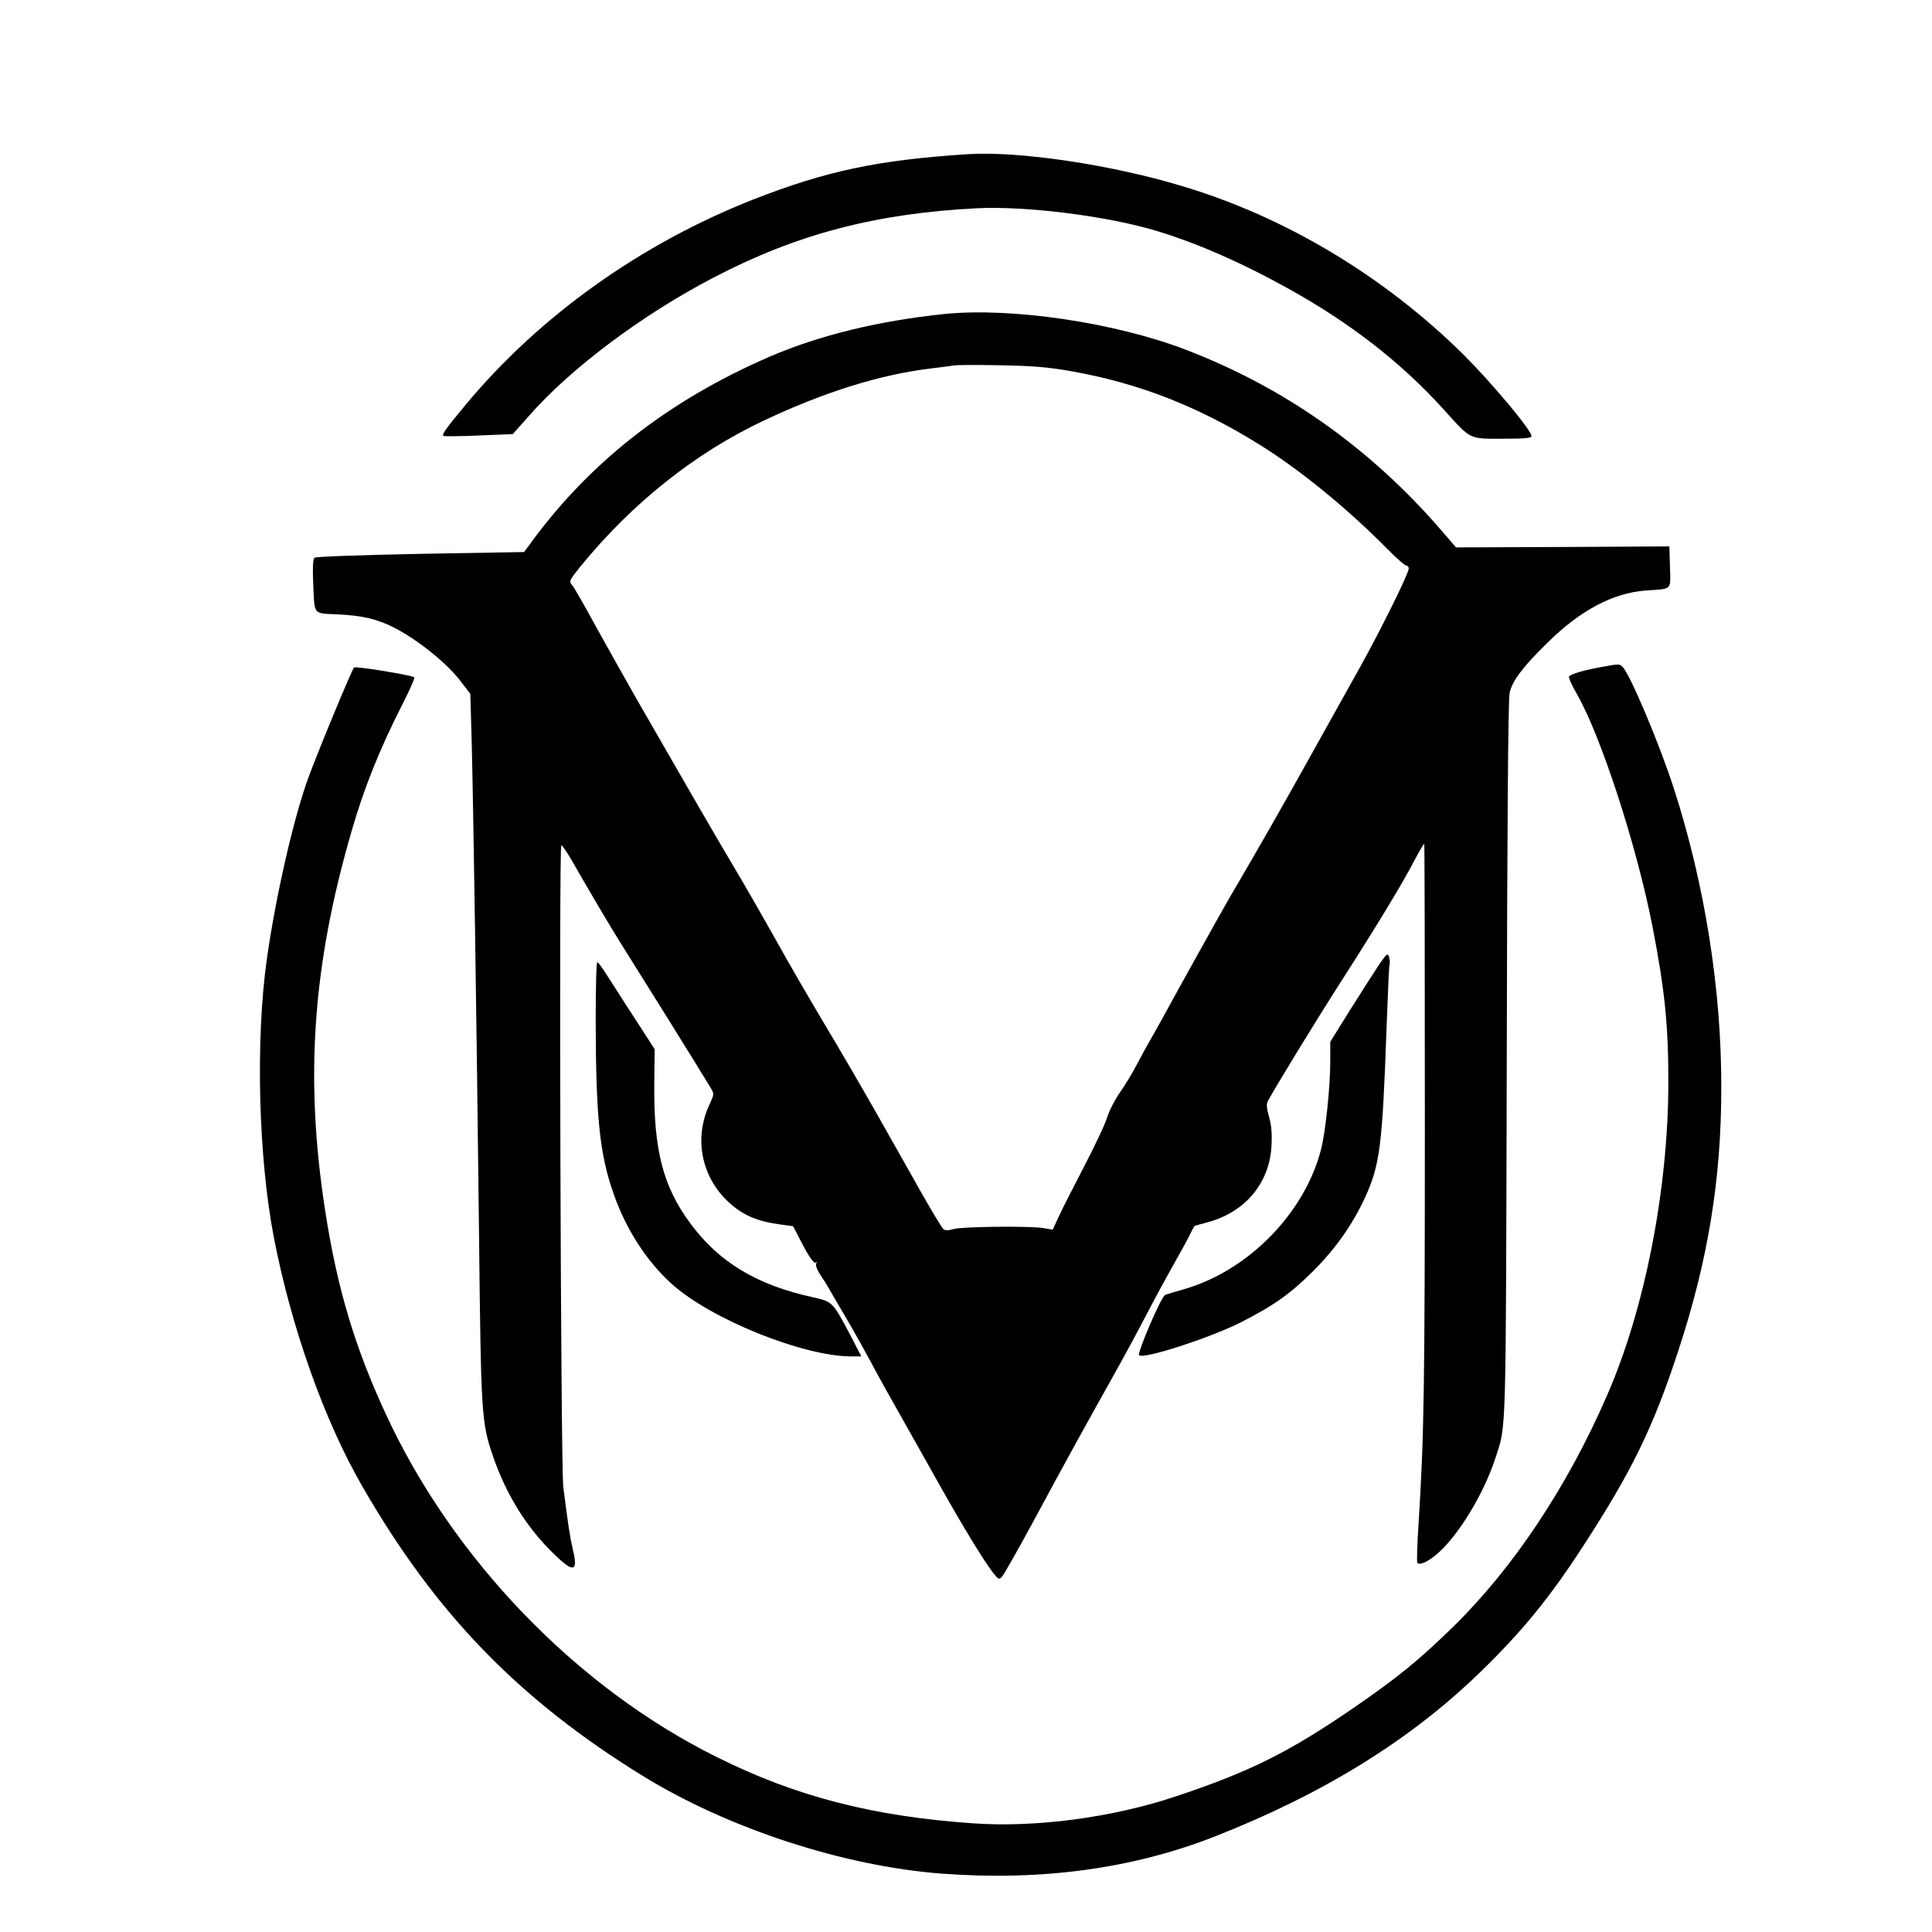<?xml version="1.0" standalone="no"?>
<!DOCTYPE svg PUBLIC "-//W3C//DTD SVG 20010904//EN"
 "http://www.w3.org/TR/2001/REC-SVG-20010904/DTD/svg10.dtd">
<svg version="1.0" xmlns="http://www.w3.org/2000/svg"
 width="960pt" height="960pt" viewBox="0 0 960 960"
 preserveAspectRatio="xMidYMid meet">

<g transform="translate(0,960) scale(0.1,-0.1)"
fill="#000000" stroke="none">
<path d="M4810 8834 c-448 -29 -704 -83 -1069 -226 -556 -219 -1058 -577
-1422 -1013 -103 -124 -124 -153 -116 -161 3 -3 82 -2 175 2 l170 7 79 89
c208 238 569 508 925 692 409 213 799 315 1298 341 248 13 659 -39 906 -115
201 -62 415 -156 642 -282 312 -173 563 -368 776 -603 137 -152 124 -145 293
-145 108 0 143 3 143 13 0 29 -196 263 -338 405 -395 390 -885 684 -1397 837
-353 107 -813 175 -1065 159z"/>
<path d="M4695 8040 c-329 -34 -624 -106 -870 -212 -508 -220 -903 -530 -1200
-943 l-21 -28 -514 -9 c-305 -6 -520 -14 -527 -19 -8 -7 -10 -43 -7 -122 8
-169 -5 -153 126 -160 119 -6 191 -23 273 -64 121 -61 269 -181 337 -272 l45
-59 7 -243 c8 -319 24 -1362 36 -2419 10 -921 12 -957 69 -1124 66 -193 168
-357 304 -488 98 -96 121 -89 93 24 -14 61 -24 127 -47 309 -13 104 -22 3189
-10 3189 5 0 29 -35 53 -77 94 -164 187 -321 235 -398 129 -205 377 -603 454
-730 18 -31 18 -32 -6 -84 -78 -167 -40 -359 95 -484 68 -63 137 -94 248 -110
l73 -10 34 -66 c45 -88 70 -123 80 -114 4 5 5 2 1 -5 -5 -8 3 -29 18 -53 15
-22 35 -54 45 -72 10 -18 49 -84 86 -147 37 -63 90 -158 118 -210 45 -85 96
-176 217 -390 20 -36 81 -144 135 -240 110 -196 214 -366 258 -423 29 -37 31
-38 47 -20 9 10 81 137 160 283 151 281 249 458 390 710 48 85 120 218 160
295 40 77 101 190 135 250 34 61 73 130 85 155 12 25 23 46 25 48 1 1 28 9 60
17 191 50 313 194 323 382 3 59 0 101 -12 143 -12 40 -14 65 -7 77 39 73 244
408 366 598 170 265 304 485 365 603 24 45 45 81 47 79 2 -2 3 -622 3 -1378 0
-1316 -4 -1567 -31 -1996 -7 -106 -10 -196 -6 -199 13 -13 55 7 102 48 104 92
227 295 284 468 57 175 53 63 58 1985 2 1146 7 1788 14 1821 11 57 64 129 185
247 166 165 329 251 494 263 132 9 121 -1 118 117 l-3 102 -530 -3 -530 -2
-70 81 c-355 412 -781 713 -1275 902 -352 135 -865 210 -1195 177z m625 -284
c335 -59 629 -173 938 -365 201 -125 435 -316 632 -515 46 -47 90 -86 97 -86
7 0 13 -7 13 -15 0 -24 -141 -309 -242 -490 -52 -93 -163 -292 -246 -441 -130
-234 -252 -448 -402 -704 -33 -56 -234 -417 -323 -580 -16 -30 -47 -84 -67
-120 -21 -36 -54 -96 -74 -135 -20 -38 -56 -98 -81 -133 -24 -34 -53 -90 -64
-125 -10 -34 -63 -145 -116 -247 -53 -102 -110 -213 -125 -247 l-29 -63 -48 8
c-73 11 -403 7 -445 -5 -27 -8 -40 -8 -51 0 -7 7 -54 84 -104 172 -50 88 -150
266 -223 395 -73 129 -193 335 -267 458 -73 123 -179 305 -234 405 -56 100
-152 268 -214 372 -103 174 -194 331 -478 825 -55 96 -147 261 -205 365 -57
105 -110 198 -119 207 -17 19 -15 23 41 93 256 314 569 564 911 725 300 142
579 229 830 259 50 6 101 13 115 15 14 3 117 3 230 1 163 -3 235 -9 350 -29z"/>
<path d="M7954 6285 c-78 -14 -144 -33 -157 -45 -5 -4 12 -43 37 -86 119 -206
296 -747 376 -1152 62 -319 80 -492 80 -782 -1 -530 -116 -1120 -303 -1550
-197 -455 -468 -862 -768 -1155 -168 -164 -273 -250 -494 -402 -319 -219 -515
-317 -882 -439 -316 -106 -698 -156 -1009 -134 -499 35 -879 133 -1274 330
-697 346 -1313 986 -1645 1708 -154 333 -241 627 -300 1011 -101 655 -62 1214
132 1881 61 212 139 407 251 627 37 72 64 134 61 137 -11 11 -292 57 -300 49
-11 -11 -178 -414 -227 -548 -73 -199 -162 -589 -206 -900 -57 -403 -42 -986
35 -1385 86 -445 250 -908 439 -1235 363 -631 776 -1058 1393 -1439 424 -261
997 -449 1487 -486 494 -37 946 24 1355 184 540 212 973 480 1319 816 207 201
345 369 509 622 245 376 352 595 477 978 147 448 213 849 213 1305 1 488 -82
1010 -235 1485 -70 218 -218 569 -255 606 -17 16 -16 16 -109 -1z"/>
<path d="M6799 4724 c-53 -82 -116 -183 -142 -225 l-47 -76 0 -99 c0 -124 -24
-354 -46 -436 -81 -315 -359 -599 -674 -692 -47 -13 -92 -27 -101 -31 -19 -7
-139 -288 -129 -299 22 -21 349 85 503 162 162 82 249 143 363 257 110 110
194 229 256 363 75 163 87 257 108 851 6 167 12 307 15 311 2 4 1 19 -3 35 -7
26 -14 18 -103 -121z"/>
<path d="M2960 4533 c1 -488 19 -666 90 -868 62 -175 163 -332 287 -444 195
-176 654 -361 894 -361 l49 0 -56 108 c-87 164 -87 164 -185 186 -279 61 -466
174 -608 366 -136 183 -183 365 -180 691 l2 175 -35 55 c-19 29 -65 101 -103
159 -37 58 -84 131 -104 162 -20 31 -39 57 -43 57 -5 1 -8 -128 -8 -286z"/>
</g>
</svg>
